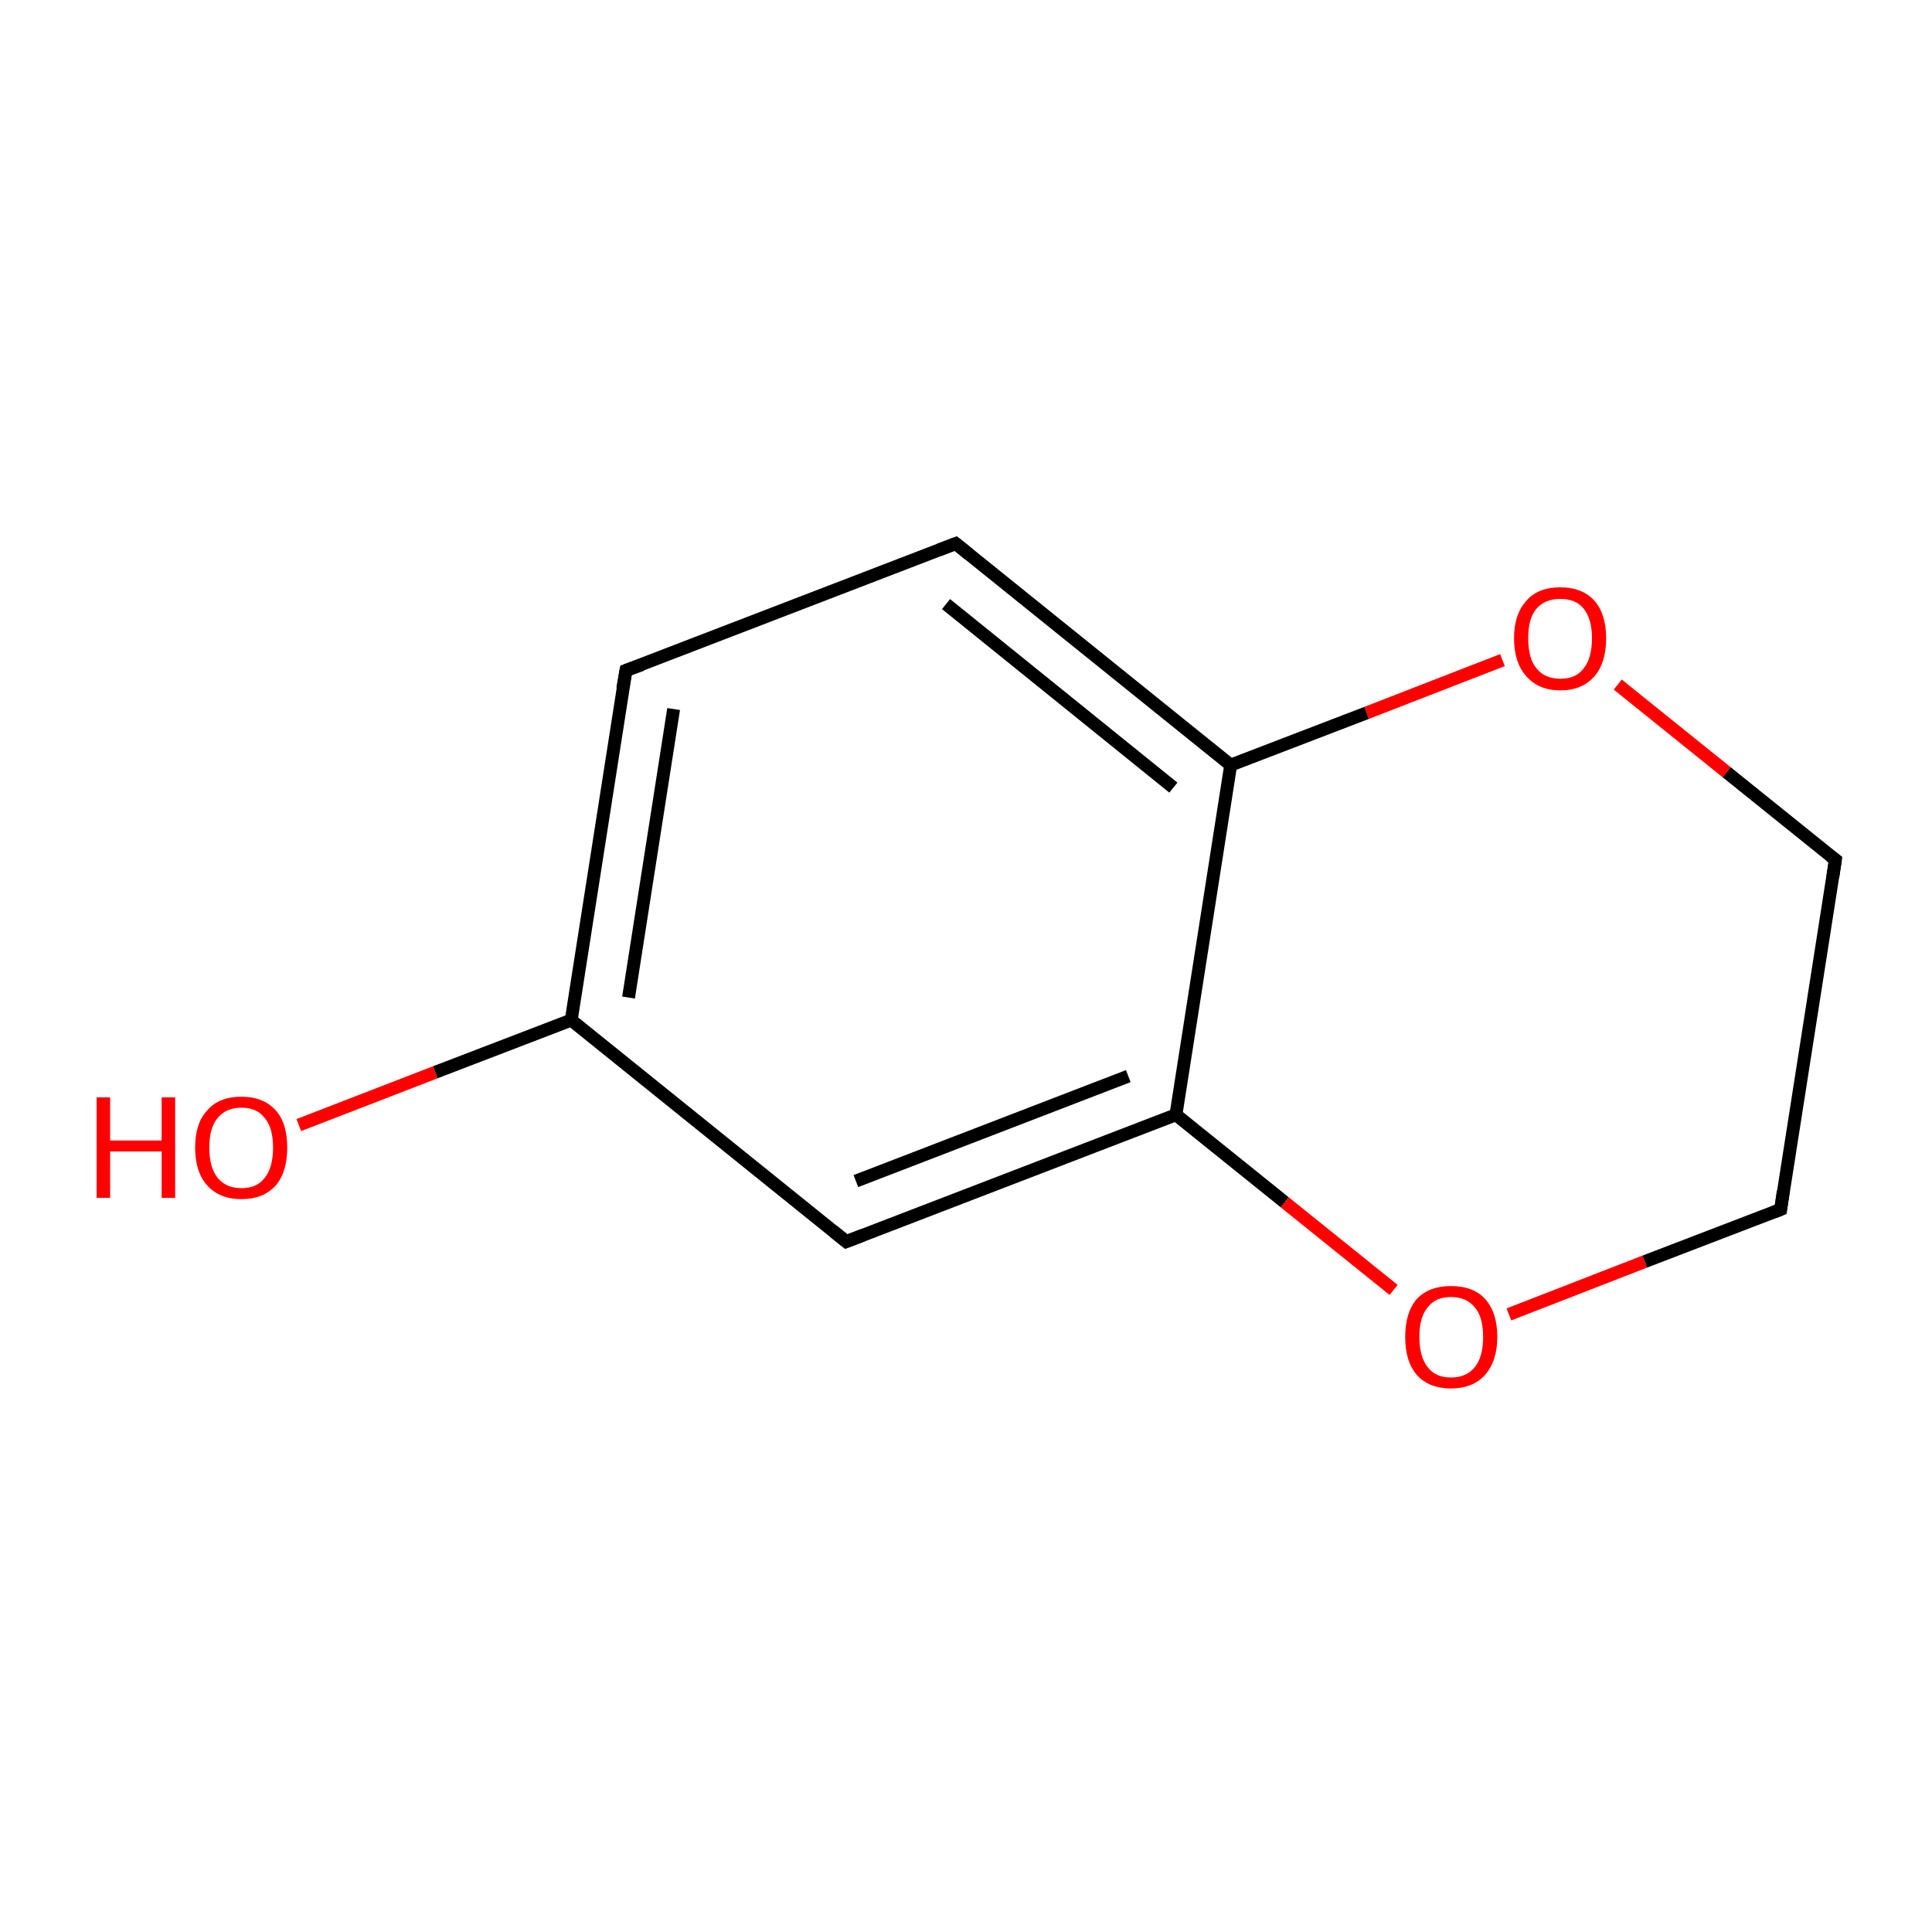 <?xml version='1.0' encoding='iso-8859-1'?>
<svg version='1.1' baseProfile='full'
              xmlns='http://www.w3.org/2000/svg'
                      xmlns:rdkit='http://www.rdkit.org/xml'
                      xmlns:xlink='http://www.w3.org/1999/xlink'
                  xml:space='preserve'
width='300px' height='300px' viewBox='0 0 300 300'>
<!-- END OF HEADER -->
<rect style='opacity:1.0;fill:#FFFFFF;stroke:none' width='300.0' height='300.0' x='0.0' y='0.0'> </rect>
<path class='bond-0 atom-0 atom-1' d='M 46.4,174.7 L 67.6,166.5' style='fill:none;fill-rule:evenodd;stroke:#FF0000;stroke-width:2.0px;stroke-linecap:butt;stroke-linejoin:miter;stroke-opacity:1' />
<path class='bond-0 atom-0 atom-1' d='M 67.6,166.5 L 88.7,158.4' style='fill:none;fill-rule:evenodd;stroke:#000000;stroke-width:2.0px;stroke-linecap:butt;stroke-linejoin:miter;stroke-opacity:1' />
<path class='bond-1 atom-1 atom-2' d='M 88.7,158.4 L 97.2,104.1' style='fill:none;fill-rule:evenodd;stroke:#000000;stroke-width:2.0px;stroke-linecap:butt;stroke-linejoin:miter;stroke-opacity:1' />
<path class='bond-1 atom-1 atom-2' d='M 97.6,154.9 L 104.6,110.1' style='fill:none;fill-rule:evenodd;stroke:#000000;stroke-width:2.0px;stroke-linecap:butt;stroke-linejoin:miter;stroke-opacity:1' />
<path class='bond-2 atom-2 atom-3' d='M 97.2,104.1 L 148.4,84.4' style='fill:none;fill-rule:evenodd;stroke:#000000;stroke-width:2.0px;stroke-linecap:butt;stroke-linejoin:miter;stroke-opacity:1' />
<path class='bond-3 atom-3 atom-4' d='M 148.4,84.4 L 191.1,118.8' style='fill:none;fill-rule:evenodd;stroke:#000000;stroke-width:2.0px;stroke-linecap:butt;stroke-linejoin:miter;stroke-opacity:1' />
<path class='bond-3 atom-3 atom-4' d='M 146.9,93.8 L 182.2,122.3' style='fill:none;fill-rule:evenodd;stroke:#000000;stroke-width:2.0px;stroke-linecap:butt;stroke-linejoin:miter;stroke-opacity:1' />
<path class='bond-4 atom-4 atom-5' d='M 191.1,118.8 L 182.6,173.1' style='fill:none;fill-rule:evenodd;stroke:#000000;stroke-width:2.0px;stroke-linecap:butt;stroke-linejoin:miter;stroke-opacity:1' />
<path class='bond-5 atom-5 atom-6' d='M 182.6,173.1 L 131.4,192.8' style='fill:none;fill-rule:evenodd;stroke:#000000;stroke-width:2.0px;stroke-linecap:butt;stroke-linejoin:miter;stroke-opacity:1' />
<path class='bond-5 atom-5 atom-6' d='M 175.2,167.1 L 132.9,183.4' style='fill:none;fill-rule:evenodd;stroke:#000000;stroke-width:2.0px;stroke-linecap:butt;stroke-linejoin:miter;stroke-opacity:1' />
<path class='bond-6 atom-5 atom-7' d='M 182.6,173.1 L 199.5,186.7' style='fill:none;fill-rule:evenodd;stroke:#000000;stroke-width:2.0px;stroke-linecap:butt;stroke-linejoin:miter;stroke-opacity:1' />
<path class='bond-6 atom-5 atom-7' d='M 199.5,186.7 L 216.4,200.3' style='fill:none;fill-rule:evenodd;stroke:#FF0000;stroke-width:2.0px;stroke-linecap:butt;stroke-linejoin:miter;stroke-opacity:1' />
<path class='bond-7 atom-7 atom-8' d='M 234.3,204.1 L 255.4,195.9' style='fill:none;fill-rule:evenodd;stroke:#FF0000;stroke-width:2.0px;stroke-linecap:butt;stroke-linejoin:miter;stroke-opacity:1' />
<path class='bond-7 atom-7 atom-8' d='M 255.4,195.9 L 276.5,187.8' style='fill:none;fill-rule:evenodd;stroke:#000000;stroke-width:2.0px;stroke-linecap:butt;stroke-linejoin:miter;stroke-opacity:1' />
<path class='bond-8 atom-8 atom-9' d='M 276.5,187.8 L 285.0,133.5' style='fill:none;fill-rule:evenodd;stroke:#000000;stroke-width:2.0px;stroke-linecap:butt;stroke-linejoin:miter;stroke-opacity:1' />
<path class='bond-9 atom-9 atom-10' d='M 285.0,133.5 L 268.1,119.9' style='fill:none;fill-rule:evenodd;stroke:#000000;stroke-width:2.0px;stroke-linecap:butt;stroke-linejoin:miter;stroke-opacity:1' />
<path class='bond-9 atom-9 atom-10' d='M 268.1,119.9 L 251.2,106.3' style='fill:none;fill-rule:evenodd;stroke:#FF0000;stroke-width:2.0px;stroke-linecap:butt;stroke-linejoin:miter;stroke-opacity:1' />
<path class='bond-10 atom-6 atom-1' d='M 131.4,192.8 L 88.7,158.4' style='fill:none;fill-rule:evenodd;stroke:#000000;stroke-width:2.0px;stroke-linecap:butt;stroke-linejoin:miter;stroke-opacity:1' />
<path class='bond-11 atom-10 atom-4' d='M 233.3,102.5 L 212.2,110.7' style='fill:none;fill-rule:evenodd;stroke:#FF0000;stroke-width:2.0px;stroke-linecap:butt;stroke-linejoin:miter;stroke-opacity:1' />
<path class='bond-11 atom-10 atom-4' d='M 212.2,110.7 L 191.1,118.8' style='fill:none;fill-rule:evenodd;stroke:#000000;stroke-width:2.0px;stroke-linecap:butt;stroke-linejoin:miter;stroke-opacity:1' />
<path d='M 96.7,106.9 L 97.2,104.1 L 99.7,103.2' style='fill:none;stroke:#000000;stroke-width:2.0px;stroke-linecap:butt;stroke-linejoin:miter;stroke-miterlimit:10;stroke-opacity:1;' />
<path d='M 145.8,85.4 L 148.4,84.4 L 150.5,86.1' style='fill:none;stroke:#000000;stroke-width:2.0px;stroke-linecap:butt;stroke-linejoin:miter;stroke-miterlimit:10;stroke-opacity:1;' />
<path d='M 134.0,191.8 L 131.4,192.8 L 129.3,191.1' style='fill:none;stroke:#000000;stroke-width:2.0px;stroke-linecap:butt;stroke-linejoin:miter;stroke-miterlimit:10;stroke-opacity:1;' />
<path d='M 275.5,188.2 L 276.5,187.8 L 276.9,185.0' style='fill:none;stroke:#000000;stroke-width:2.0px;stroke-linecap:butt;stroke-linejoin:miter;stroke-miterlimit:10;stroke-opacity:1;' />
<path d='M 284.6,136.2 L 285.0,133.5 L 284.2,132.9' style='fill:none;stroke:#000000;stroke-width:2.0px;stroke-linecap:butt;stroke-linejoin:miter;stroke-miterlimit:10;stroke-opacity:1;' />
<path class='atom-0' d='M 15.0 170.4
L 17.1 170.4
L 17.1 177.1
L 25.1 177.1
L 25.1 170.4
L 27.2 170.4
L 27.2 186.0
L 25.1 186.0
L 25.1 178.8
L 17.1 178.8
L 17.1 186.0
L 15.0 186.0
L 15.0 170.4
' fill='#FF0000'/>
<path class='atom-0' d='M 30.3 178.2
Q 30.3 174.4, 32.2 172.4
Q 34.0 170.3, 37.5 170.3
Q 40.9 170.3, 42.8 172.4
Q 44.6 174.4, 44.6 178.2
Q 44.6 182.0, 42.8 184.1
Q 40.9 186.2, 37.5 186.2
Q 34.1 186.2, 32.2 184.1
Q 30.3 182.0, 30.3 178.2
M 37.5 184.5
Q 39.9 184.5, 41.1 182.9
Q 42.4 181.3, 42.4 178.2
Q 42.4 175.1, 41.1 173.6
Q 39.9 172.0, 37.5 172.0
Q 35.1 172.0, 33.8 173.6
Q 32.5 175.1, 32.5 178.2
Q 32.5 181.3, 33.8 182.9
Q 35.1 184.5, 37.5 184.5
' fill='#FF0000'/>
<path class='atom-7' d='M 218.2 207.6
Q 218.2 203.8, 220.0 201.7
Q 221.9 199.7, 225.3 199.7
Q 228.8 199.7, 230.6 201.7
Q 232.5 203.8, 232.5 207.6
Q 232.5 211.3, 230.6 213.5
Q 228.7 215.6, 225.3 215.6
Q 221.9 215.6, 220.0 213.5
Q 218.2 211.4, 218.2 207.6
M 225.3 213.9
Q 227.7 213.9, 229.0 212.3
Q 230.3 210.7, 230.3 207.6
Q 230.3 204.5, 229.0 203.0
Q 227.7 201.4, 225.3 201.4
Q 222.9 201.4, 221.7 203.0
Q 220.4 204.5, 220.4 207.6
Q 220.4 210.7, 221.7 212.3
Q 222.9 213.9, 225.3 213.9
' fill='#FF0000'/>
<path class='atom-10' d='M 235.1 99.1
Q 235.1 95.4, 237.0 93.3
Q 238.8 91.2, 242.3 91.2
Q 245.7 91.2, 247.6 93.3
Q 249.4 95.4, 249.4 99.1
Q 249.4 102.9, 247.6 105.0
Q 245.7 107.2, 242.3 107.2
Q 238.9 107.2, 237.0 105.0
Q 235.1 102.9, 235.1 99.1
M 242.3 105.4
Q 244.7 105.4, 245.9 103.8
Q 247.2 102.2, 247.2 99.1
Q 247.2 96.1, 245.9 94.5
Q 244.7 93.0, 242.3 93.0
Q 239.9 93.0, 238.6 94.5
Q 237.3 96.0, 237.3 99.1
Q 237.3 102.3, 238.6 103.8
Q 239.9 105.4, 242.3 105.4
' fill='#FF0000'/>
</svg>
